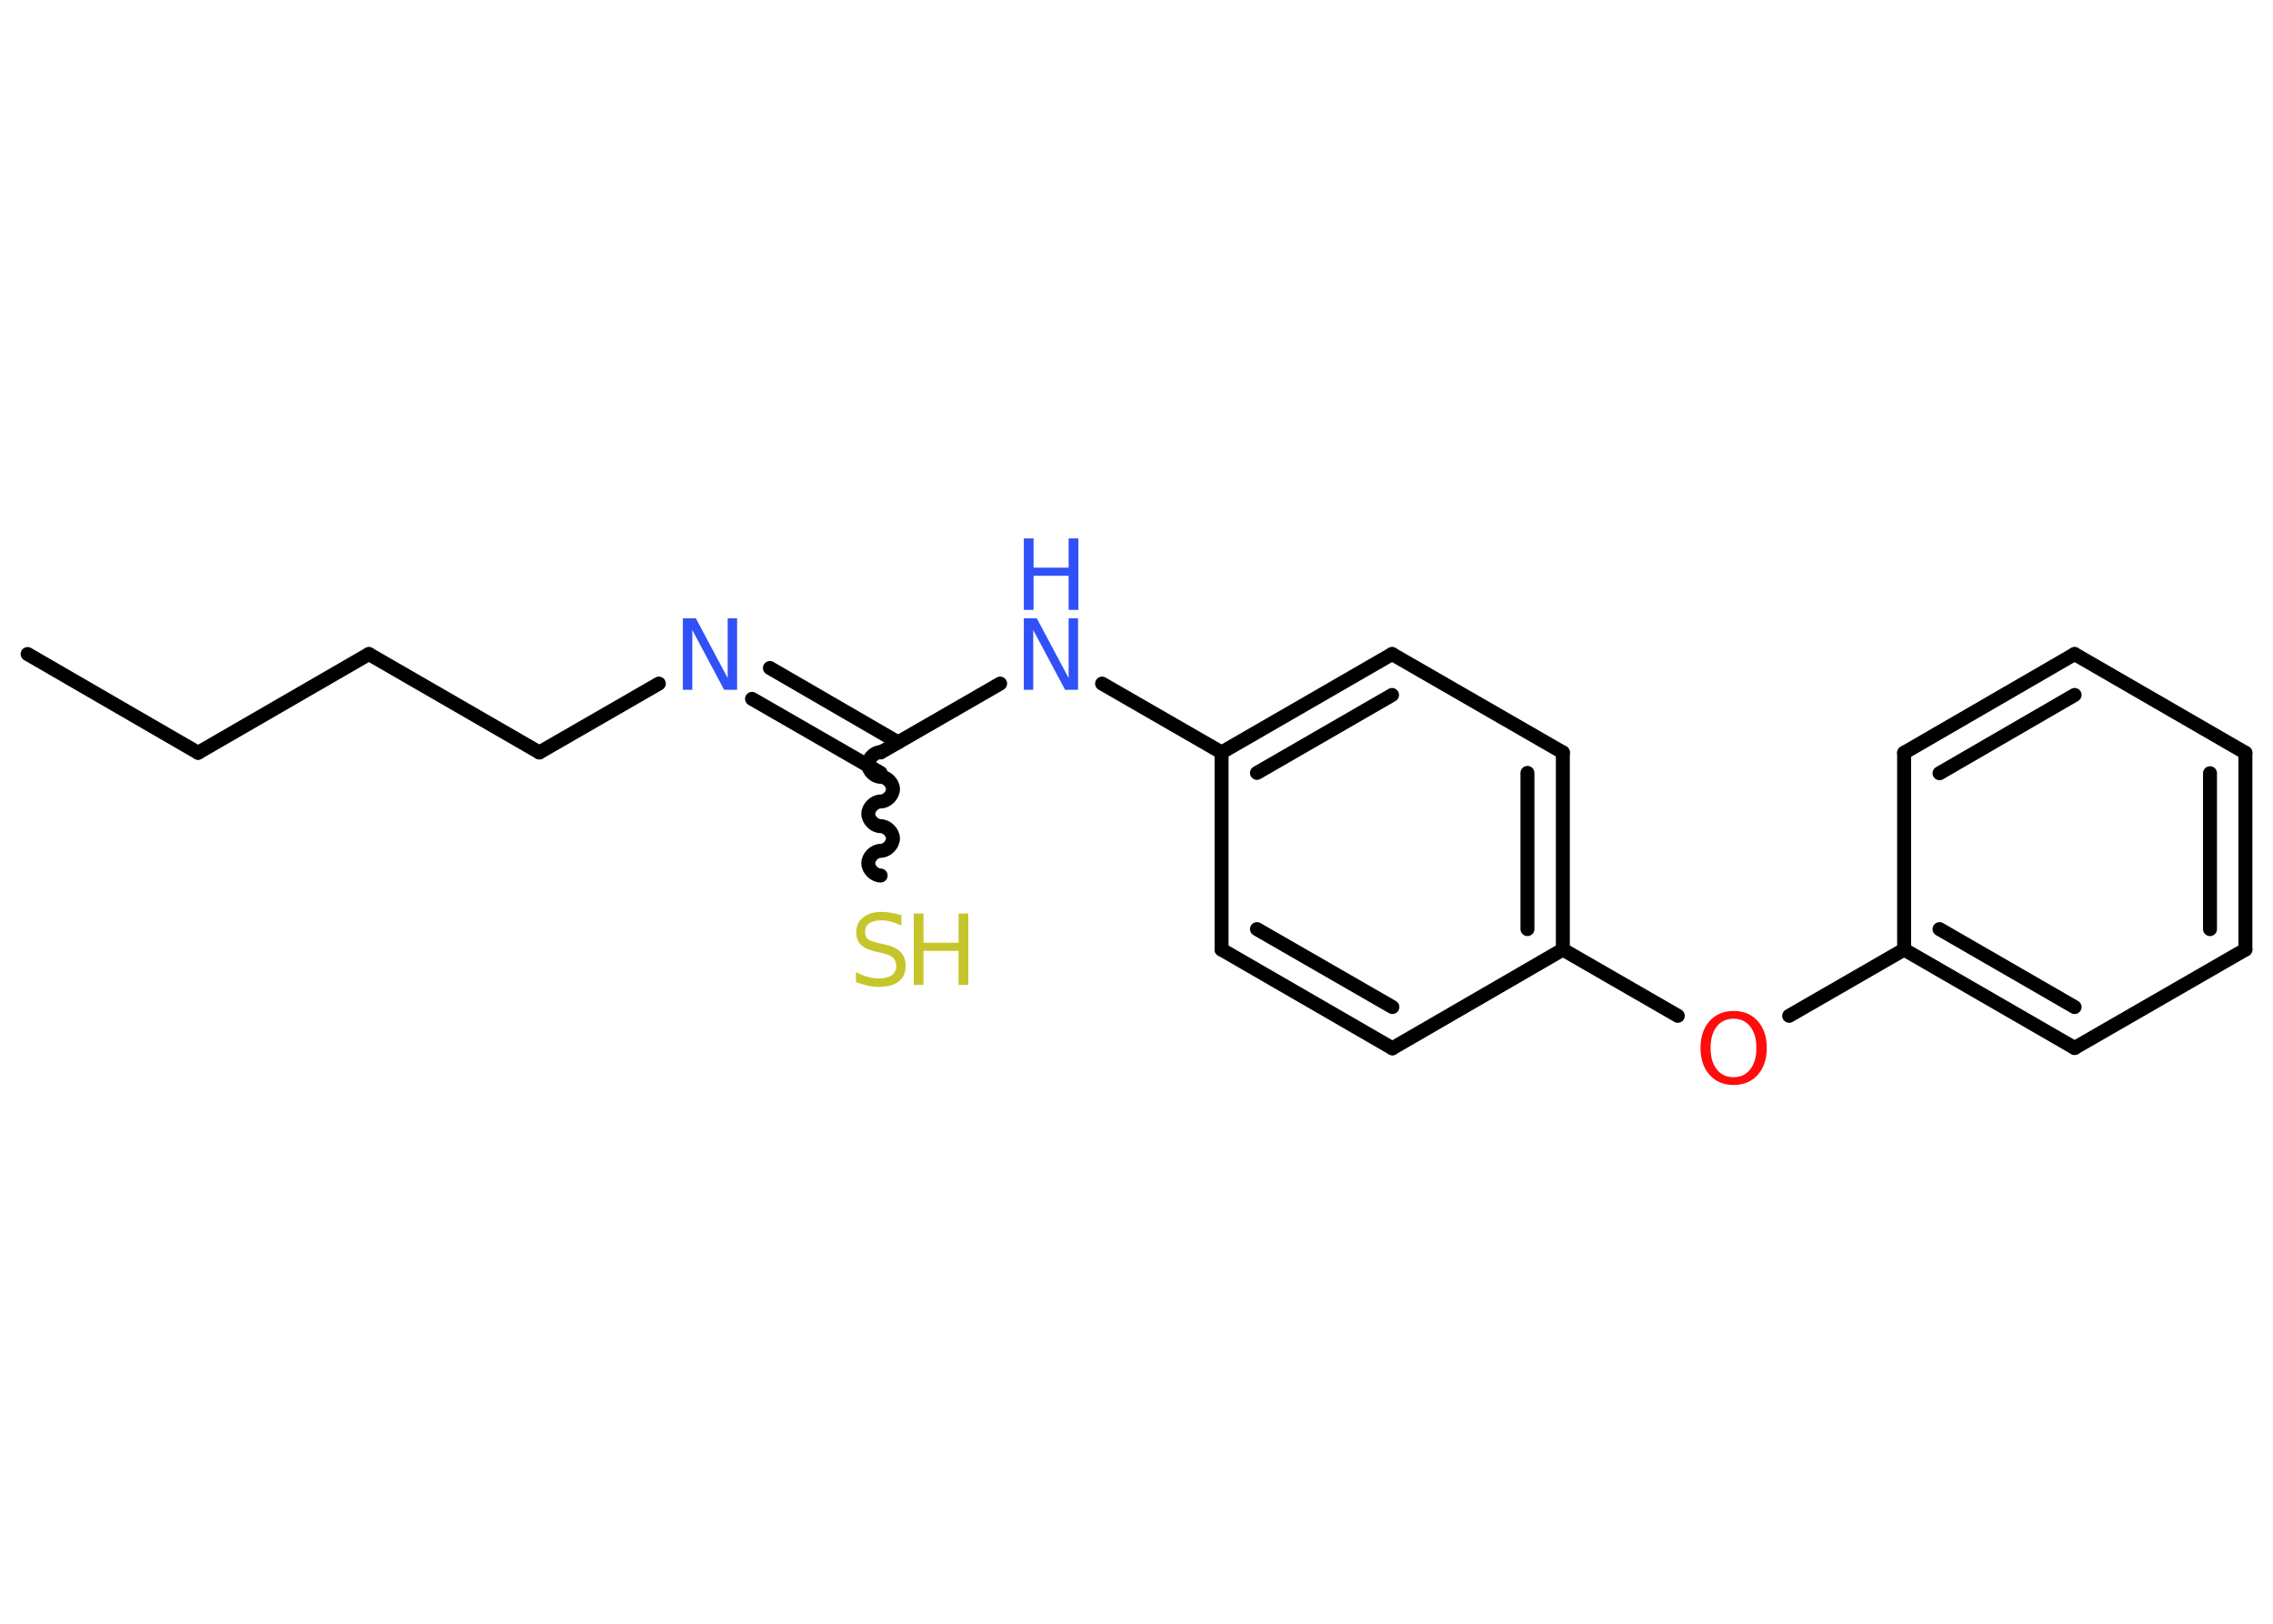 <?xml version='1.0' encoding='UTF-8'?>
<!DOCTYPE svg PUBLIC "-//W3C//DTD SVG 1.1//EN" "http://www.w3.org/Graphics/SVG/1.1/DTD/svg11.dtd">
<svg version='1.2' xmlns='http://www.w3.org/2000/svg' xmlns:xlink='http://www.w3.org/1999/xlink' width='70.0mm' height='50.0mm' viewBox='0 0 70.0 50.0'>
  <desc>Generated by the Chemistry Development Kit (http://github.com/cdk)</desc>
  <g stroke-linecap='round' stroke-linejoin='round' stroke='#000000' stroke-width='.43' fill='#3050F8'>
    <rect x='.0' y='.0' width='70.0' height='50.0' fill='#FFFFFF' stroke='none'/>
    <g id='mol1' class='mol'>
      <line id='mol1bnd1' class='bond' x1='.85' y1='20.14' x2='6.1' y2='23.18'/>
      <line id='mol1bnd2' class='bond' x1='6.1' y1='23.18' x2='11.36' y2='20.14'/>
      <line id='mol1bnd3' class='bond' x1='11.36' y1='20.14' x2='16.61' y2='23.17'/>
      <line id='mol1bnd4' class='bond' x1='16.61' y1='23.17' x2='20.29' y2='21.05'/>
      <g id='mol1bnd5' class='bond'>
        <line x1='23.71' y1='20.57' x2='27.66' y2='22.86'/>
        <line x1='23.16' y1='21.52' x2='27.12' y2='23.8'/>
      </g>
      <path id='mol1bnd6' class='bond' d='M27.12 26.96c-.19 .0 -.38 -.19 -.38 -.38c-.0 -.19 .19 -.38 .38 -.38c.19 -.0 .38 -.19 .38 -.38c-.0 -.19 -.19 -.38 -.38 -.38c-.19 .0 -.38 -.19 -.38 -.38c-.0 -.19 .19 -.38 .38 -.38c.19 -.0 .38 -.19 .38 -.38c-.0 -.19 -.19 -.38 -.38 -.38c-.19 .0 -.38 -.19 -.38 -.38c-.0 -.19 .19 -.38 .38 -.38' fill='none' stroke='#000000' stroke-width='.43'/>
      <line id='mol1bnd7' class='bond' x1='27.12' y1='23.17' x2='30.8' y2='21.05'/>
      <line id='mol1bnd8' class='bond' x1='33.94' y1='21.05' x2='37.62' y2='23.17'/>
      <g id='mol1bnd9' class='bond'>
        <line x1='42.87' y1='20.14' x2='37.62' y2='23.17'/>
        <line x1='42.87' y1='21.4' x2='38.71' y2='23.8'/>
      </g>
      <line id='mol1bnd10' class='bond' x1='42.87' y1='20.14' x2='48.13' y2='23.17'/>
      <g id='mol1bnd11' class='bond'>
        <line x1='48.13' y1='29.24' x2='48.13' y2='23.17'/>
        <line x1='47.04' y1='28.61' x2='47.04' y2='23.8'/>
      </g>
      <line id='mol1bnd12' class='bond' x1='48.13' y1='29.24' x2='51.67' y2='31.28'/>
      <line id='mol1bnd13' class='bond' x1='55.1' y1='31.28' x2='58.64' y2='29.24'/>
      <g id='mol1bnd14' class='bond'>
        <line x1='58.64' y1='29.24' x2='63.89' y2='32.27'/>
        <line x1='59.73' y1='28.61' x2='63.89' y2='31.01'/>
      </g>
      <line id='mol1bnd15' class='bond' x1='63.89' y1='32.27' x2='69.15' y2='29.24'/>
      <g id='mol1bnd16' class='bond'>
        <line x1='69.15' y1='29.24' x2='69.15' y2='23.18'/>
        <line x1='68.06' y1='28.61' x2='68.06' y2='23.81'/>
      </g>
      <line id='mol1bnd17' class='bond' x1='69.15' y1='23.18' x2='63.89' y2='20.14'/>
      <g id='mol1bnd18' class='bond'>
        <line x1='63.89' y1='20.14' x2='58.64' y2='23.18'/>
        <line x1='63.89' y1='21.4' x2='59.73' y2='23.81'/>
      </g>
      <line id='mol1bnd19' class='bond' x1='58.64' y1='29.24' x2='58.64' y2='23.18'/>
      <line id='mol1bnd20' class='bond' x1='48.13' y1='29.24' x2='42.88' y2='32.28'/>
      <g id='mol1bnd21' class='bond'>
        <line x1='37.62' y1='29.24' x2='42.88' y2='32.28'/>
        <line x1='38.71' y1='28.61' x2='42.88' y2='31.01'/>
      </g>
      <line id='mol1bnd22' class='bond' x1='37.62' y1='23.17' x2='37.62' y2='29.24'/>
      <path id='mol1atm5' class='atom' d='M21.03 19.04h.4l.98 1.84v-1.84h.29v2.2h-.4l-.98 -1.84v1.84h-.29v-2.2z' stroke='none'/>
      <g id='mol1atm7' class='atom'>
        <path d='M27.76 28.21v.29q-.17 -.08 -.32 -.12q-.15 -.04 -.29 -.04q-.24 .0 -.38 .09q-.13 .09 -.13 .27q.0 .15 .09 .22q.09 .07 .33 .12l.18 .04q.33 .07 .49 .23q.16 .16 .16 .43q.0 .32 -.21 .48q-.21 .17 -.63 .17q-.16 .0 -.33 -.04q-.18 -.04 -.36 -.11v-.31q.18 .1 .36 .15q.17 .05 .34 .05q.26 .0 .4 -.1q.14 -.1 .14 -.29q.0 -.16 -.1 -.25q-.1 -.09 -.32 -.14l-.18 -.04q-.33 -.07 -.48 -.21q-.15 -.14 -.15 -.39q.0 -.29 .21 -.46q.21 -.17 .57 -.17q.15 .0 .31 .03q.16 .03 .33 .08z' stroke='none' fill='#C6C62C'/>
        <path d='M28.14 28.13h.3v.9h1.08v-.9h.3v2.2h-.3v-1.05h-1.08v1.05h-.3v-2.2z' stroke='none' fill='#C6C62C'/>
      </g>
      <g id='mol1atm8' class='atom'>
        <path d='M31.53 19.04h.4l.98 1.84v-1.84h.29v2.2h-.4l-.98 -1.84v1.84h-.29v-2.2z' stroke='none'/>
        <path d='M31.53 16.58h.3v.9h1.08v-.9h.3v2.2h-.3v-1.05h-1.08v1.05h-.3v-2.2z' stroke='none'/>
      </g>
      <path id='mol1atm13' class='atom' d='M53.39 31.37q-.33 .0 -.52 .24q-.19 .24 -.19 .66q.0 .42 .19 .66q.19 .24 .52 .24q.32 .0 .51 -.24q.19 -.24 .19 -.66q.0 -.42 -.19 -.66q-.19 -.24 -.51 -.24zM53.39 31.13q.46 .0 .74 .31q.28 .31 .28 .83q.0 .52 -.28 .83q-.28 .31 -.74 .31q-.46 .0 -.74 -.31q-.28 -.31 -.28 -.83q.0 -.52 .28 -.83q.28 -.31 .74 -.31z' stroke='none' fill='#FF0D0D'/>
    </g>
  </g>
</svg>
